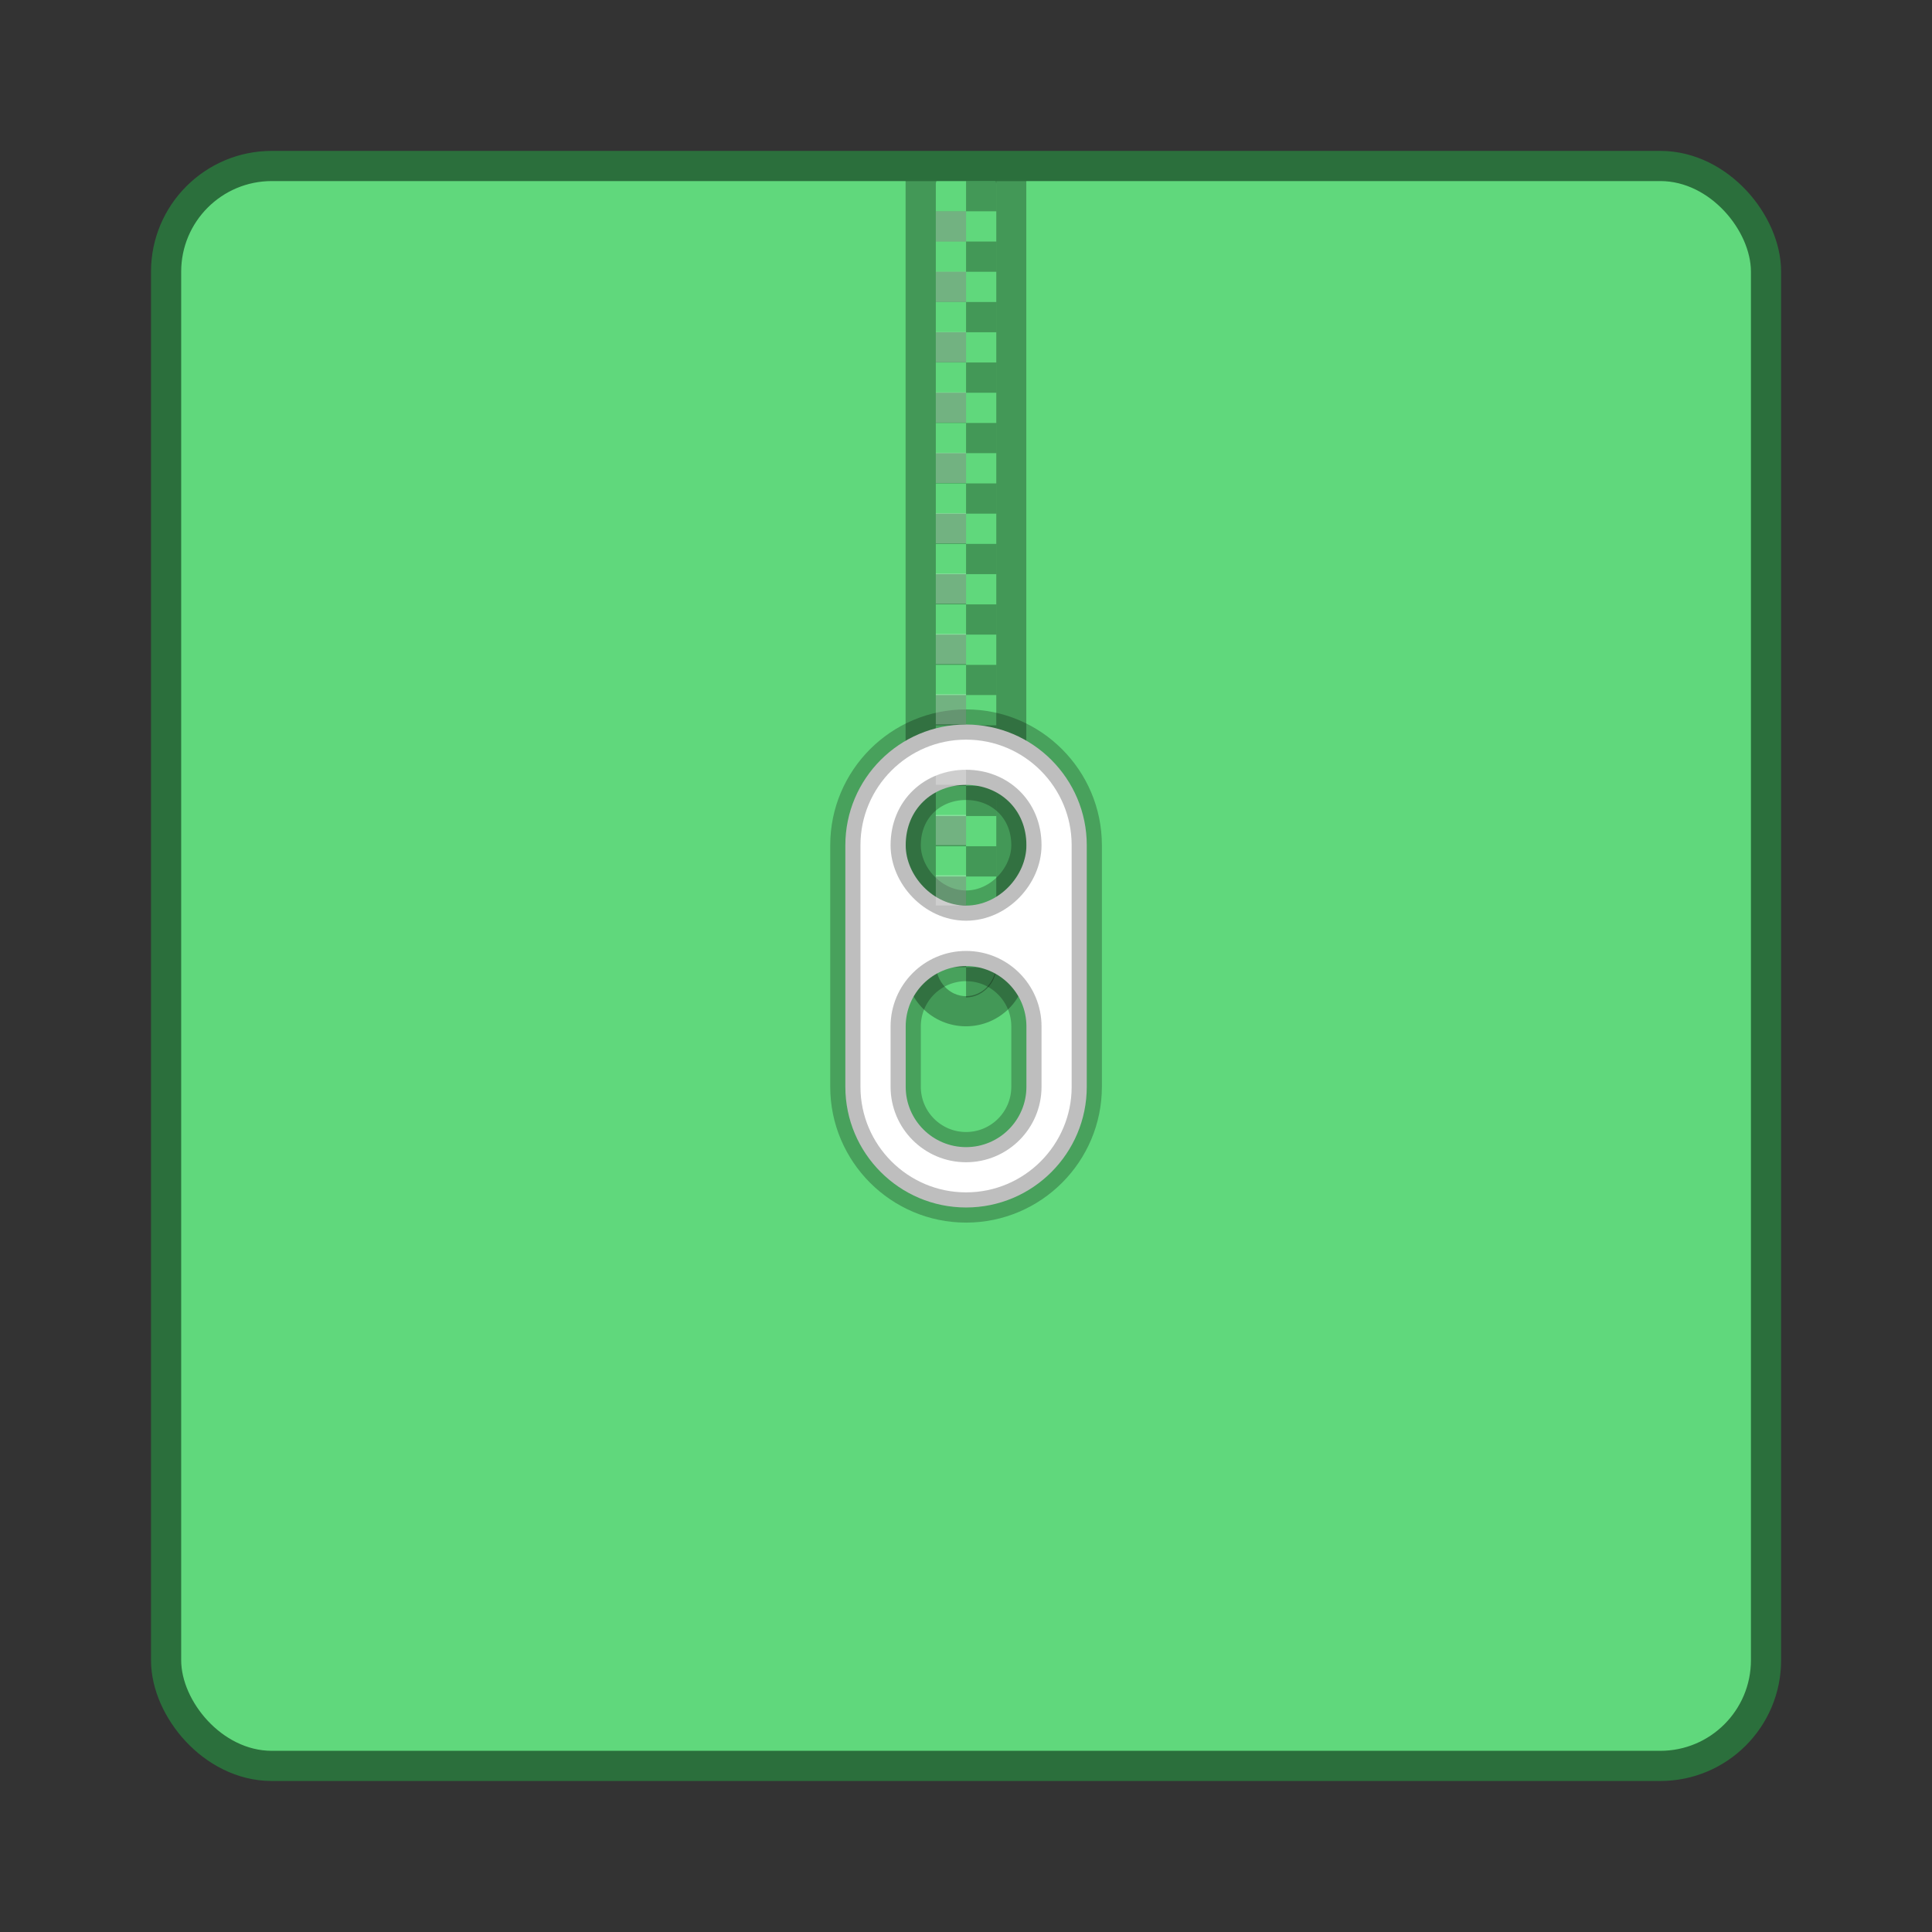 <?xml version="1.0" encoding="UTF-8" standalone="no"?>
<!-- Created with Inkscape (http://www.inkscape.org/) -->

<svg
   xmlns:dc="http://purl.org/dc/elements/1.1/"
   xmlns:cc="http://creativecommons.org/ns#"
   xmlns:rdf="http://www.w3.org/1999/02/22-rdf-syntax-ns#"
   xmlns:svg="http://www.w3.org/2000/svg"
   xmlns="http://www.w3.org/2000/svg"
   xmlns:sodipodi="http://sodipodi.sourceforge.net/DTD/sodipodi-0.dtd"
   xmlns:inkscape="http://www.inkscape.org/namespaces/inkscape"
   width="64"
   height="64"
   viewBox="0 0 16.933 16.933"
   version="1.1"
   id="svg4572"
   inkscape:version="0.92.4 (5da689c313, 2019-01-14)"
   sodipodi:docname="peazip.svg">
  <rect x="0" y="0" width="16.933" height="16.933" fill="#333333" stroke="none"/>
  <title
     id="title4611">Canvas icon theme</title>
  <defs
     id="defs4566" />
  <sodipodi:namedview
     id="base"
     pagecolor="#ffffff"
     bordercolor="#666666"
     borderopacity="1.0"
     inkscape:pageopacity="0.0"
     inkscape:pageshadow="2"
     inkscape:zoom="2.8"
     inkscape:cx="106.59019"
     inkscape:cy="60.457224"
     inkscape:document-units="px"
     inkscape:current-layer="layer1"
     showgrid="true"
     units="px"
     width="64px"
     showguides="true"
     inkscape:guide-bbox="true"
     inkscape:window-width="1366"
     inkscape:window-height="718"
     inkscape:window-x="0"
     inkscape:window-y="24"
     inkscape:window-maximized="1"
     inkscape:snap-bbox="true"
     inkscape:bbox-nodes="true"
     inkscape:snap-bbox-edge-midpoints="true">
    <inkscape:grid
       type="xygrid"
       id="grid4582" />
  </sodipodi:namedview>
  <g
     inkscape:label="Layer 1"
     inkscape:groupmode="layer"
     id="layer1"
     transform="translate(0,-280.067)">
    <rect
       ry="0.794"
       rx="0.794"
       y="281.654"
       x="1.588"
       height="13.758"
       width="13.758"
       id="rect835"
       style="opacity:0.75;fill:none;fill-opacity:1;stroke:#29833f;stroke-width:0.529;stroke-linecap:round;stroke-linejoin:round;stroke-miterlimit:4;stroke-dasharray:none;stroke-opacity:1;paint-order:markers stroke fill" />
    <rect
       style="opacity:1;fill:#60d87c;fill-opacity:1;stroke:none;stroke-width:0.236;stroke-linecap:round;stroke-linejoin:round;stroke-miterlimit:4;stroke-dasharray:none;stroke-opacity:0.098;paint-order:markers stroke fill"
       id="rect841"
       width="13.758"
       height="13.758"
       x="1.588"
       y="281.654"
       rx="0.794"
       ry="0.794" />
    <path
       inkscape:connector-curvature="0"
       style="opacity:0.3;fill:#000000;fill-opacity:1;stroke-width:0.265"
       d="m 7.937,281.653 v 2.08 0.13 2.078 0.002 2.599 c 0,0.286 0.237,0.52 0.529,0.52 0.292,0 0.529,-0.234 0.529,-0.52 v -2.599 -0.002 -2.078 -0.13 -2.08 H 8.727 c 6.879e-4,0.008 0.005,0.016 0.005,0.024 v 6.833 c 0,0.159 -0.118,0.288 -0.265,0.288 -0.147,0 -0.265,-0.128 -0.265,-0.288 v -6.833 c 0,-0.009 0.004,-0.016 0.005,-0.024 z"
       id="path14" />
    <path
       inkscape:connector-curvature="0"
       style="opacity:0.3;fill:#000000;stroke-width:0.265"
       d="m 8.467,281.654 v 0.265 h 0.265 v -0.265 z m 0,0.265 H 8.202 v 0.265 h 0.265 z m 0,0.265 v 0.265 h 0.265 v -0.265 z m 0,0.265 H 8.202 v 0.265 h 0.265 z m 0,0.265 v 0.265 h 0.265 v -0.265 z m 0,0.265 H 8.202 v 0.265 h 0.265 z m 0,0.265 v 0.265 h 0.265 v -0.265 z m 0,0.265 H 8.202 v 0.265 h 0.265 z m 0,0.265 v 0.265 h 0.265 v -0.265 z m 0,0.265 H 8.202 v 0.265 h 0.265 z m 0,0.265 v 0.265 h 0.265 v -0.265 z m 0,0.265 H 8.202 v 0.265 h 0.265 z m 0,0.265 v 0.265 h 0.265 v -0.265 z m 0,0.265 H 8.202 v 0.265 h 0.265 z m 0,0.265 v 0.265 h 0.265 v -0.265 z m 0,0.265 H 8.202 v 0.265 h 0.265 z m 0,0.265 v 0.265 h 0.265 v -0.265 z m 0,0.265 H 8.202 v 0.265 h 0.265 z m 0,0.265 v 0.265 h 0.265 v -0.265 z m 0,0.265 H 8.202 v 0.265 h 0.265 z m 0,0.265 v 0.265 h 0.265 v -0.265 z m 0,0.265 H 8.202 v 0.265 h 0.265 z m 0,0.265 v 0.265 h 0.265 v -0.265 z m 0,0.265 H 8.202 v 0.265 h 0.265 z m 0,0.265 v 0.265 h 0.265 v -0.265 z m 0,0.265 H 8.202 v 0.265 h 0.265 z m 0,0.265 v 0.265 c 0.146,0 0.265,-0.132 0.265,-0.265 z"
       id="path16" />
    <path
       inkscape:connector-curvature="0"
       style="fill:#ffffff;stroke:#000000;stroke-width:0.265;stroke-miterlimit:4;stroke-dasharray:none;stroke-opacity:0.255;paint-order:fill markers stroke"
       d="m 8.467,286.417 c -0.585,0 -1.058,0.476 -1.058,1.058 v 2.117 c 0,0.582 0.474,1.058 1.058,1.058 0.585,0 1.058,-0.476 1.058,-1.058 V 287.475 c 0,-0.582 -0.473,-1.058 -1.058,-1.058 z m 0,0.529 c 0.292,0 0.529,0.212 0.529,0.529 0,0.265 -0.237,0.529 -0.529,0.529 -0.292,0 -0.529,-0.265 -0.529,-0.529 0,-0.318 0.237,-0.529 0.529,-0.529 z m 0,1.588 c 0.292,0 0.529,0.237 0.529,0.529 v 0.529 c 0,0.292 -0.237,0.529 -0.529,0.529 -0.292,0 -0.529,-0.237 -0.529,-0.529 v -0.529 c 0,-0.292 0.237,-0.529 0.529,-0.529 z"
       id="path20-3" />
    <path
       inkscape:connector-curvature="0"
       style="opacity:0.25;fill:#ffffff;stroke-width:0.265"
       d="m 8.202,281.919 v 0.265 h 0.265 v -0.265 z m 0,0.529 v 0.265 h 0.265 v -0.265 z m 0,0.529 v 0.265 h 0.265 v -0.265 z m 0,0.529 v 0.265 h 0.265 v -0.265 z m 0,0.529 v 0.265 h 0.265 v -0.265 z m 0,0.529 v 0.265 h 0.265 v -0.265 z m 0,0.529 v 0.265 h 0.265 v -0.265 z m 0,0.529 v 0.265 h 0.265 v -0.265 z m 0,0.529 v 0.265 h 0.265 v -0.265 z m 0,0.529 v 0.265 h 0.265 v -0.265 z m 0,0.529 v 0.265 h 0.265 v -0.265 z m 0,0.529 v 0.265 h 0.265 v -0.265 z"
       id="path18" />
  </g>
</svg>
